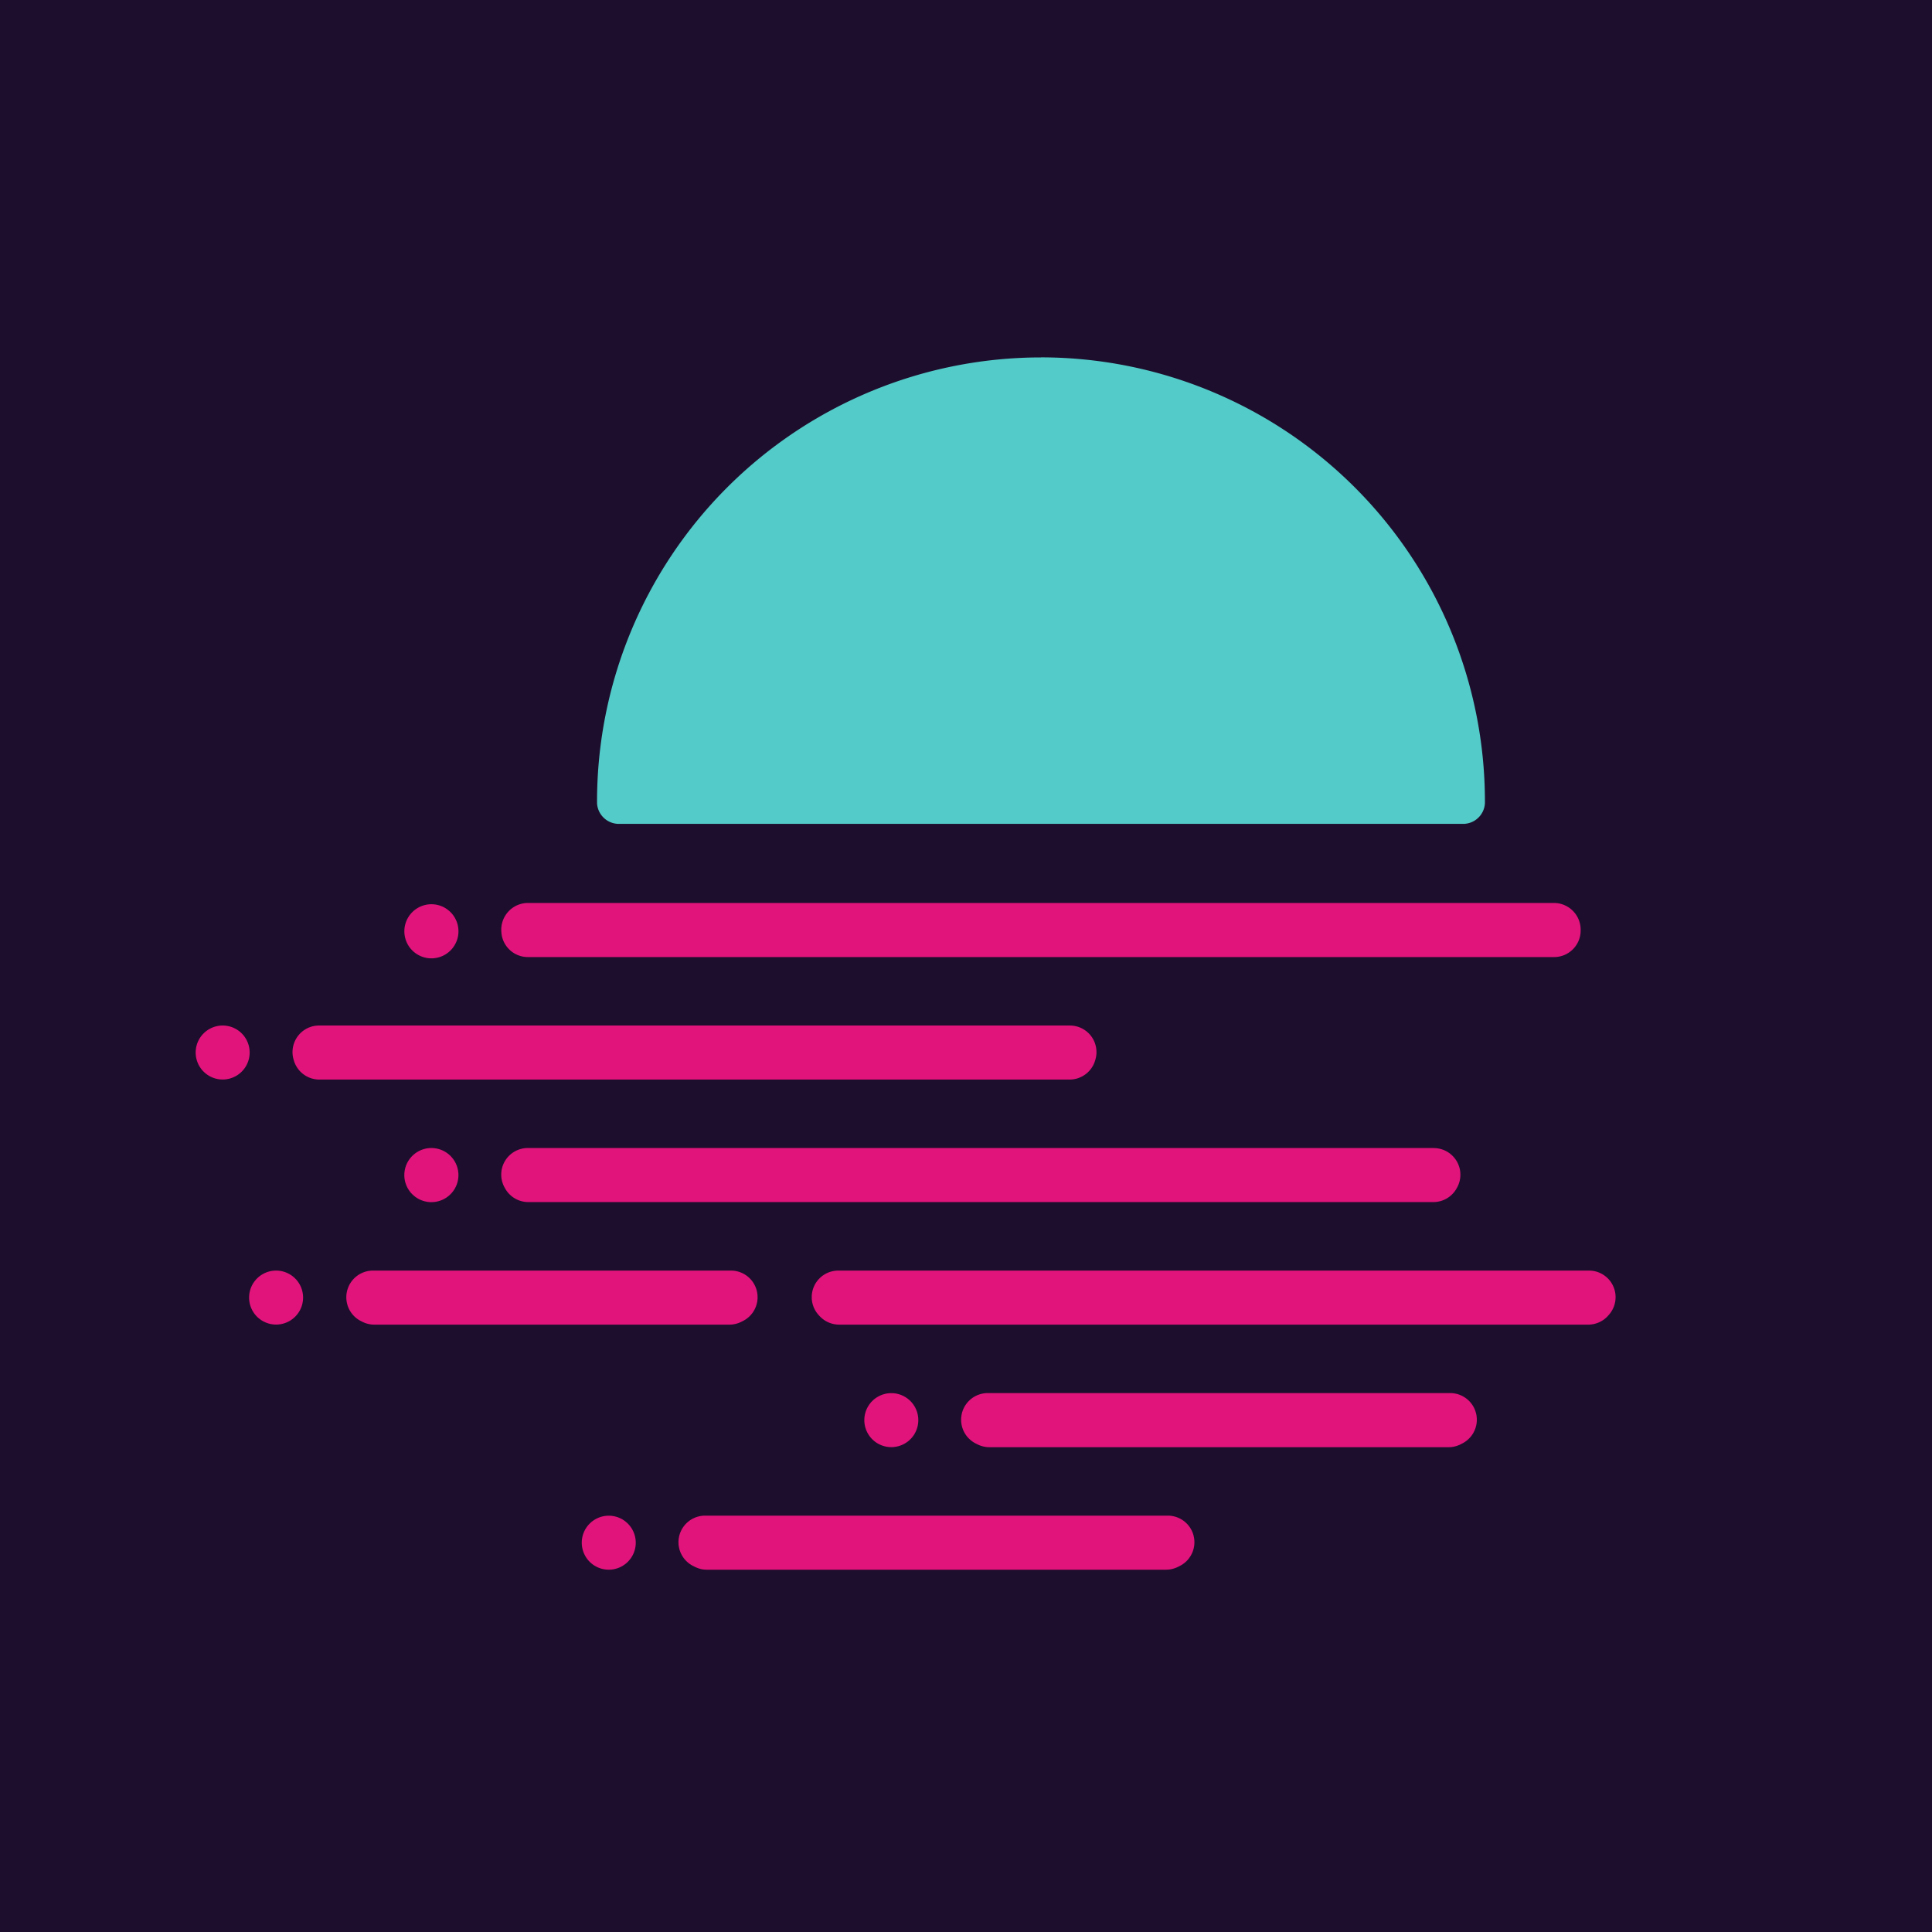 <svg xmlns="http://www.w3.org/2000/svg" width="32" height="32" fill="none" viewBox="0 0 32 32">
  <path fill="#1E0E2D" d="M0 0h32v32H0z"/>
  <path fill="#53CBC8" d="M17.242 5.92a7.356 7.356 0 0 0-7.353 7.358v.027a.362.362 0 0 0 .362.341h13.982a.362.362 0 0 0 .362-.34v-.029a7.356 7.356 0 0 0-7.353-7.358Z"/>
  <path fill="#E1147B" d="M5.02 21.492a.447.447 0 1 1-.894 0 .447.447 0 0 1 .894 0Zm18.727-2.477H8.744a.44.44 0 0 0-.388.651l.008.014a.44.44 0 0 0 .387.23H23.74a.44.44 0 0 0 .388-.23l.008-.014a.441.441 0 0 0-.388-.65Zm1.993-4.059H8.743a.443.443 0 0 0-.439.48.44.44 0 0 0 .44.416H25.74a.44.44 0 0 0 .44-.415v-.014a.443.443 0 0 0-.44-.467Zm-6.4 10.148h-7.66a.44.44 0 0 0-.196.835l.028.014c.061.03.128.047.197.046h7.603a.44.44 0 0 0 .197-.046l.028-.014a.44.44 0 0 0-.196-.835Zm4.68-2.03h-7.66a.441.441 0 0 0-.196.836l.028.014a.44.44 0 0 0 .197.046h7.603a.44.44 0 0 0 .197-.046l.027-.014a.441.441 0 0 0-.196-.836ZM13.576 21.8l-.013-.015a.44.44 0 0 1 .323-.74h12.432a.44.44 0 0 1 .323.74l-.012.014a.443.443 0 0 1-.324.141H13.9a.442.442 0 0 1-.323-.14Zm-7.405-.755h5.937a.441.441 0 0 1 .197.835l-.028.014a.439.439 0 0 1-.197.046H6.2a.44.44 0 0 1-.196-.046l-.028-.014a.442.442 0 0 1 .195-.835Zm1.422-5.641a.448.448 0 1 1-.895 0 .448.448 0 0 1 .895 0Zm10.549 2.15.004-.014a.44.44 0 0 0-.426-.554H5.286a.44.44 0 0 0-.422.568.441.441 0 0 0 .426.327h12.426a.442.442 0 0 0 .426-.327Zm-14.007-.121a.447.447 0 1 1-.894 0 .447.447 0 0 1 .894 0Zm3.458 2.03a.448.448 0 1 1-.896 0 .448.448 0 0 1 .896 0Zm7.617 4.059a.447.447 0 1 1-.894 0 .447.447 0 0 1 .894 0Zm-4.68 2.03a.447.447 0 1 1-.894 0 .447.447 0 0 1 .894 0Z"/>
</svg>
